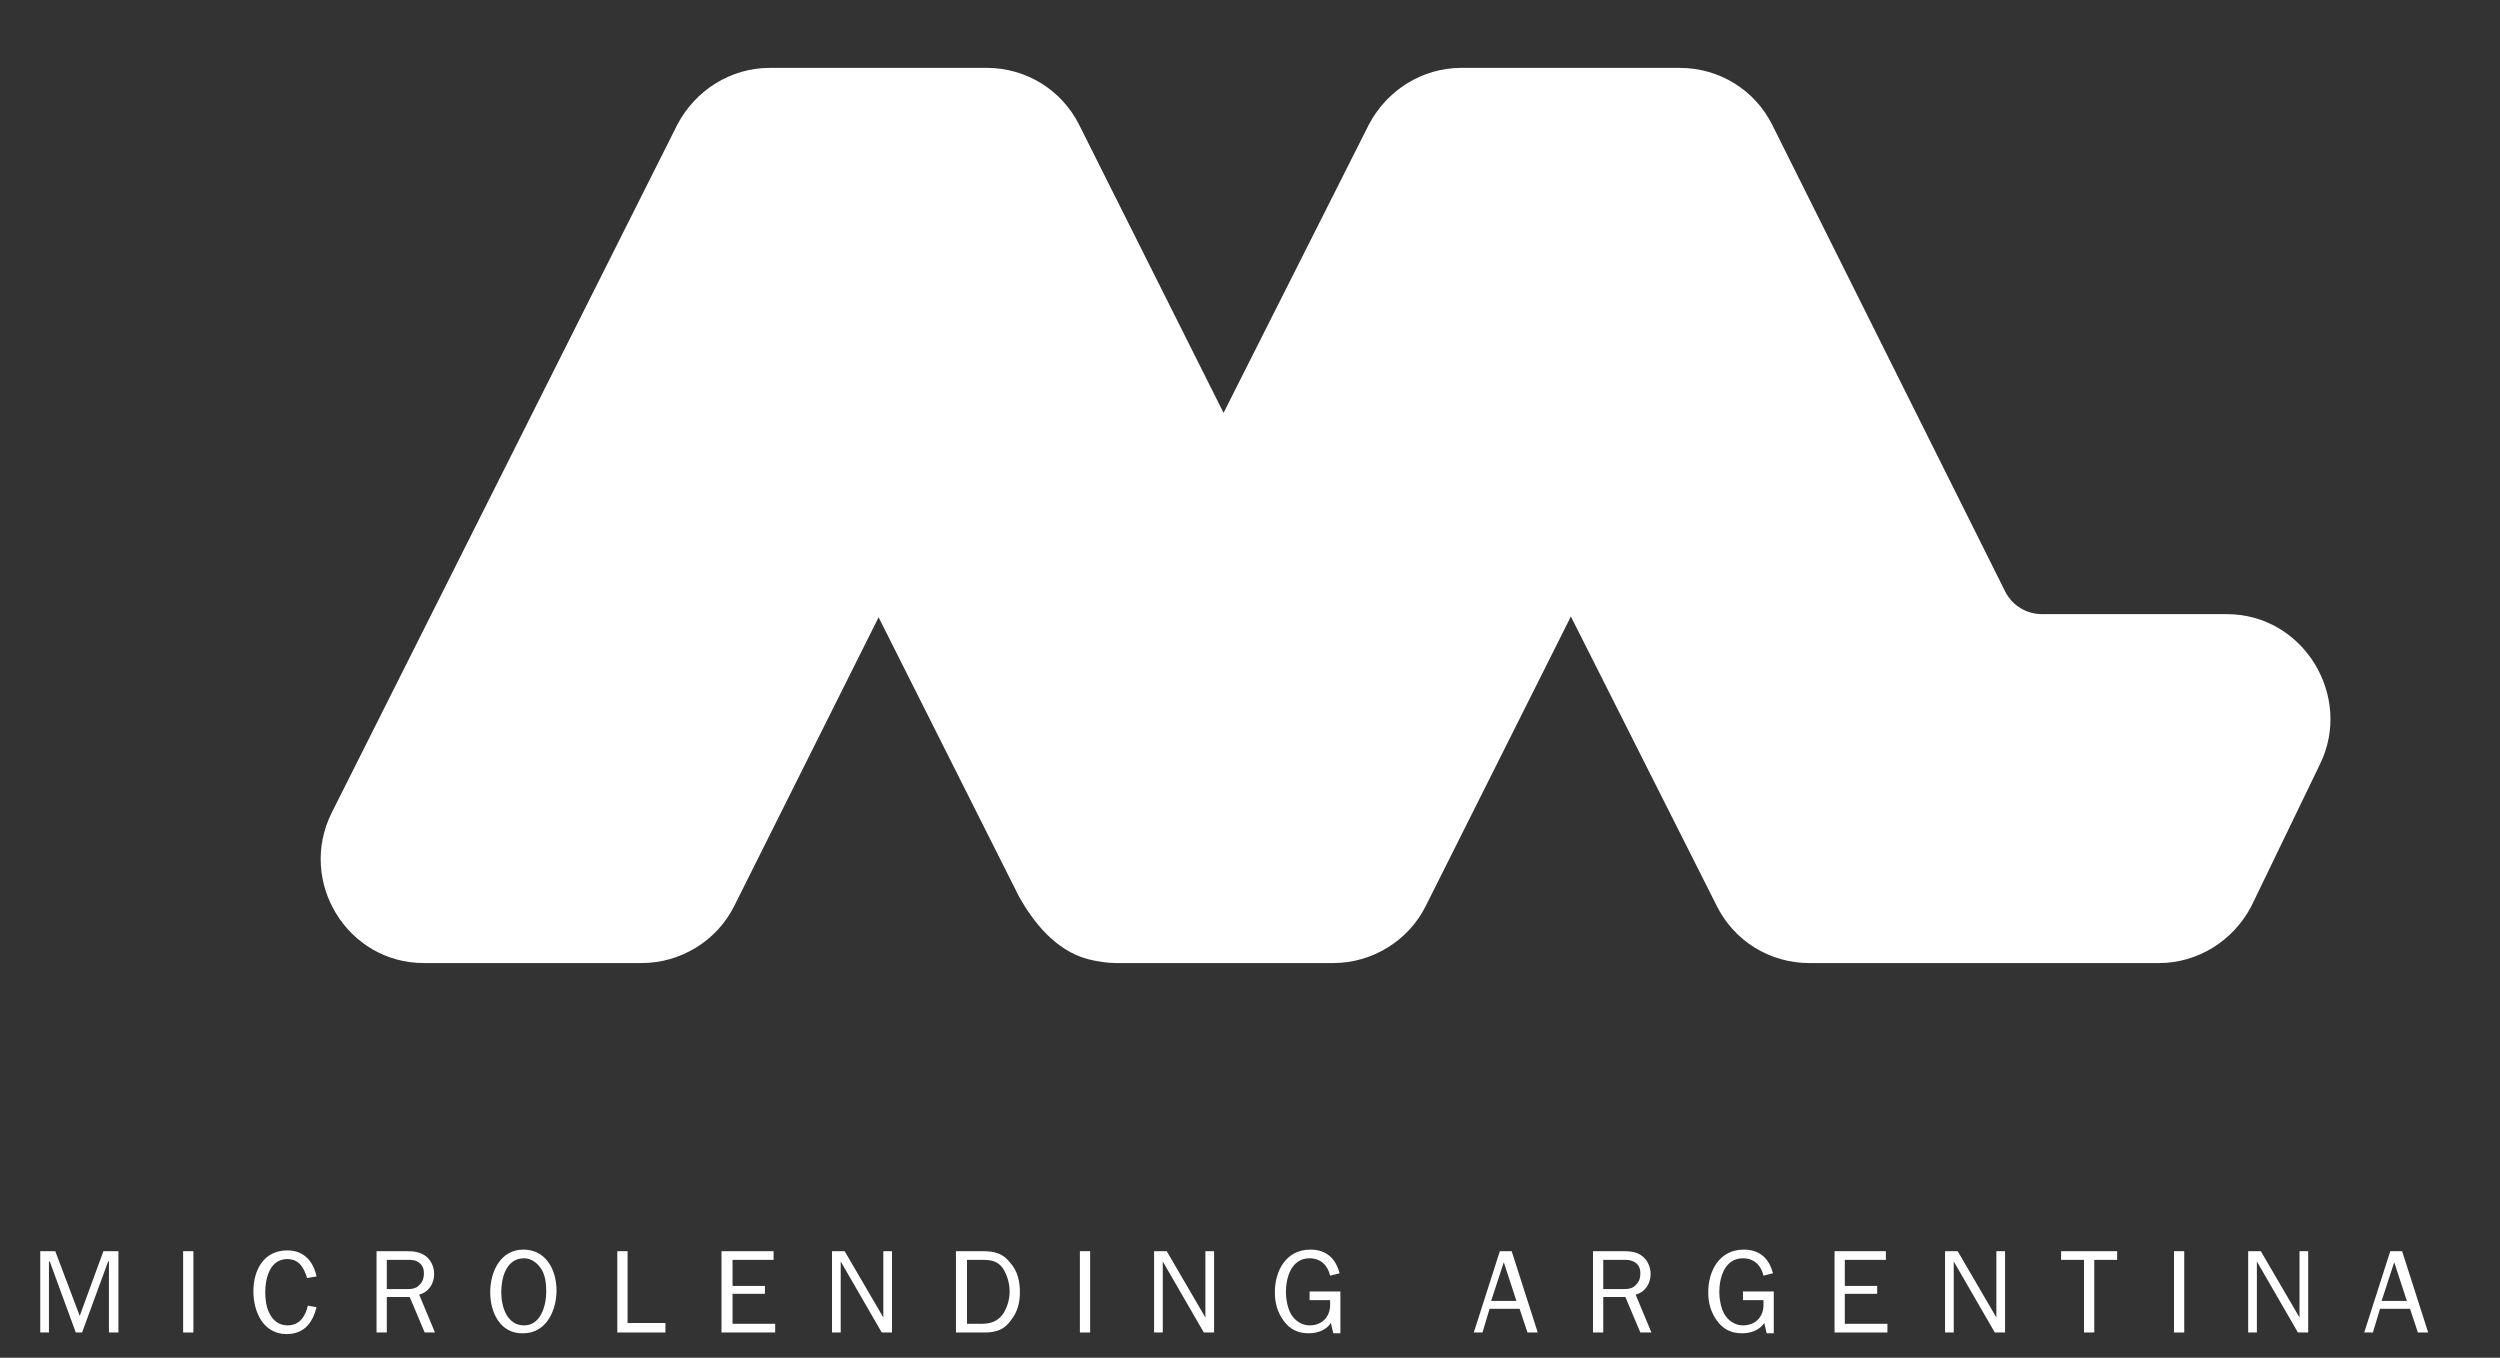 <?xml version="1.0" encoding="utf-8"?>
<!-- Generator: Adobe Illustrator 19.0.0, SVG Export Plug-In . SVG Version: 6.00 Build 0)  -->
<svg version="1.1" id="Layer_1" xmlns="http://www.w3.org/2000/svg" xmlns:xlink="http://www.w3.org/1999/xlink" x="0px" y="0px"
	 viewBox="0 0 316.7 172" style="enable-background:new 0 0 316.7 172;" xml:space="preserve">
<rect x="0" y="0" width="316.7" height="172" fill="#333333" stroke="none"/>
<style type="text/css">
	.st0{fill:#FFFFFF;}
</style>
<g id="XMLID_1_">
	<g id="XMLID_2_">
		<path id="XMLID_3_" class="st0" d="M15.1,168.8h-1.3v-9h-0.1l-3.3,9H9.6l-3.3-9H6.2v9H5.1v-10.3H7l3.1,8.2l3-8.2h1.9V168.8z"/>
		<path id="XMLID_5_" class="st0" d="M23.2,168.8v-10.3h1.3v10.3H23.2z"/>
		<path id="XMLID_7_" class="st0" d="M40.1,165.6c-0.5,2-1.6,3.4-3.8,3.4c-3,0-4.2-2.9-4.2-5.4c0-2.7,1.3-5.2,4.3-5.2
			c2.1,0,3.3,1.4,3.7,3.3l-1.2,0.2c-0.4-1.3-1-2.4-2.5-2.4c-2.2,0-2.8,2.4-2.8,4.2c0,0.8,0.1,1.8,0.5,2.6c0.4,0.9,1.2,1.6,2.3,1.6
			c1.6,0,2.3-1.2,2.6-2.5L40.1,165.6z"/>
		<path id="XMLID_9_" class="st0" d="M53.8,168.8l-1.9-4.5H49v4.5h-1.3v-10.3h3.9c0.8,0,1.6,0.1,2.3,0.6s1.1,1.4,1.1,2.3
			c0,1.2-0.7,2.3-1.9,2.6l2,4.8H53.8z M51.4,163.3c0.7,0,1.3,0,1.8-0.6c0.4-0.4,0.5-0.9,0.5-1.4c0-0.6-0.2-1.1-0.7-1.4
			c-0.4-0.3-0.9-0.3-1.4-0.3H49v3.7H51.4z"/>
		<path id="XMLID_12_" class="st0" d="M62.1,163.7c0-2.6,1.3-5.4,4.2-5.4c2.9,0,4.2,2.6,4.2,5.2c0,2.5-1.3,5.4-4.2,5.4
			C63.4,169,62.1,166.3,62.1,163.7z M69.2,163.6c0-0.9-0.1-2-0.6-2.8c-0.5-0.8-1.3-1.4-2.2-1.4c-2.3,0-2.9,2.5-2.9,4.3
			c0,1.8,0.7,4.2,2.9,4.2C68.5,167.9,69.2,165.4,69.2,163.6z"/>
		<path id="XMLID_15_" class="st0" d="M84.3,168.8h-6.1v-10.3h1.3v9.1h4.8V168.8z"/>
		<path id="XMLID_17_" class="st0" d="M98.1,168.8h-6.7v-10.3H98v1.1h-5.2v3.3h4.1v1h-4.1v3.8h5.4V168.8z"/>
		<path id="XMLID_19_" class="st0" d="M113,168.8h-1.3l-5.2-9v9h-1.1v-10.3h1.6l4.9,8.4v-8.4h1.1V168.8z"/>
		<path id="XMLID_21_" class="st0" d="M121.2,158.5h3.3c1.5,0,2.6,0.3,3.5,1.5c0.9,1,1.2,2.3,1.2,3.7c0,1.3-0.3,2.5-1.1,3.5
			c-0.8,1.2-1.9,1.6-3.3,1.6h-3.7V158.5z M124.3,167.7c1.2,0,2.1-0.3,2.8-1.3c0.5-0.8,0.8-1.8,0.8-2.8c0-1-0.3-2.1-0.9-3
			c-0.7-0.9-1.5-1-2.6-1h-1.9v8.1H124.3z"/>
		<path id="XMLID_24_" class="st0" d="M136.8,168.8v-10.3h1.3v10.3H136.8z"/>
		<path id="XMLID_26_" class="st0" d="M153.8,168.8h-1.3l-5.2-9v9h-1.1v-10.3h1.6l4.9,8.4v-8.4h1.1V168.8z"/>
		<path id="XMLID_28_" class="st0" d="M169.7,168.9h-0.8l-0.3-1.3c-0.6,0.9-1.7,1.3-2.8,1.3c-1.4,0-2.4-0.5-3.2-1.6
			c-0.8-1.1-1.1-2.3-1.1-3.6c0-2.7,1.4-5.4,4.5-5.4c2,0,3.2,1.1,3.7,3l-1.2,0.3c-0.3-1.3-1.2-2.2-2.6-2.2c-2.3,0-3,2.4-3,4.3
			c0,0.9,0.2,1.9,0.6,2.7c0.5,0.9,1.4,1.5,2.4,1.5c1.6,0,2.6-1.1,2.6-2.6v-0.6h-2.6v-1.1h3.9V168.9z"/>
		<path id="XMLID_30_" class="st0" d="M194.8,168.8h-1.3l-1-3h-3.8l-0.9,3h-1.1l3.3-10.3h1.5L194.8,168.8z M190.5,159.9l-1.6,4.9
			h3.2L190.5,159.9z"/>
		<path id="XMLID_33_" class="st0" d="M207.8,168.8l-1.9-4.5h-2.8v4.5h-1.3v-10.3h3.9c0.8,0,1.7,0.1,2.3,0.6
			c0.7,0.5,1.1,1.4,1.1,2.3c0,1.2-0.7,2.3-1.9,2.6l2,4.8H207.8z M205.5,163.3c0.7,0,1.3,0,1.8-0.6c0.4-0.4,0.5-0.9,0.5-1.4
			c0-0.6-0.2-1.1-0.7-1.4c-0.5-0.3-0.9-0.3-1.4-0.3h-2.6v3.7H205.5z"/>
		<path id="XMLID_36_" class="st0" d="M224.6,168.9h-0.8l-0.3-1.3c-0.6,0.9-1.7,1.3-2.8,1.3c-1.4,0-2.4-0.5-3.2-1.6
			c-0.8-1.1-1.1-2.3-1.1-3.6c0-2.7,1.4-5.4,4.5-5.4c2,0,3.2,1.1,3.7,3l-1.2,0.3c-0.3-1.3-1.2-2.2-2.6-2.2c-2.3,0-3,2.4-3,4.3
			c0,0.9,0.2,1.9,0.6,2.7c0.5,0.9,1.4,1.5,2.4,1.5c1.6,0,2.6-1.1,2.6-2.6v-0.6h-2.6v-1.1h3.9V168.9z"/>
		<path id="XMLID_38_" class="st0" d="M239.1,168.8h-6.7v-10.3h6.5v1.1h-5.2v3.3h4.1v1h-4.1v3.8h5.4V168.8z"/>
		<path id="XMLID_40_" class="st0" d="M254,168.8h-1.3l-5.2-9v9h-1.1v-10.3h1.6l4.9,8.4v-8.4h1.1V168.8z"/>
		<path id="XMLID_42_" class="st0" d="M265.3,168.8H264v-9.2h-2.9v-1.1h7.1v1.1h-2.9V168.8z"/>
		<path id="XMLID_44_" class="st0" d="M275.4,168.8v-10.3h1.3v10.3H275.4z"/>
		<path id="XMLID_46_" class="st0" d="M292.4,168.8h-1.3l-5.2-9v9h-1.1v-10.3h1.6l4.9,8.4v-8.4h1.1V168.8z"/>
		<path id="XMLID_48_" class="st0" d="M307.6,168.8h-1.3l-1-3h-3.8l-0.9,3h-1.1l3.3-10.3h1.5L307.6,168.8z M303.3,159.9l-1.6,4.9
			h3.2L303.3,159.9z"/>
	</g>
	<path id="XMLID_170_" class="st0" d="M282.1,77.8h-23.4c-2,0-3.8-1.1-4.7-2.9l-29.5-59.1c-2.2-4.4-6.7-7.2-11.7-7.2l-0.2,0
		c0,0,0,0,0,0h-27.5c-4.9,0-9.4,2.8-11.7,7.2l-18.4,36.5l-18.3-36.5c-2.2-4.4-6.7-7.2-11.7-7.2l-0.1,0c0,0,0,0,0,0H125H97.6h-0.1
		c-4.9,0-9.4,2.8-11.7,7.2l-43.8,87.2C37.7,111.7,44,122,53.7,122l27.6,0c4.9,0,9.5-2.8,11.7-7.2l18.3-36.6l17.8,35.4
		c1.8,3.2,4.6,6.8,8.7,7.9c1.2,0.3,2.4,0.5,3.6,0.5h27.5c4.9,0,9.5-2.8,11.7-7.2L199,78.1l18.5,36.7c2.2,4.4,6.7,7.2,11.7,7.2
		l44.3,0c4.9,0,9.4-2.8,11.7-7.2l8.7-18C298.1,88.2,291.8,77.8,282.1,77.8z"/>
</g>
</svg>
